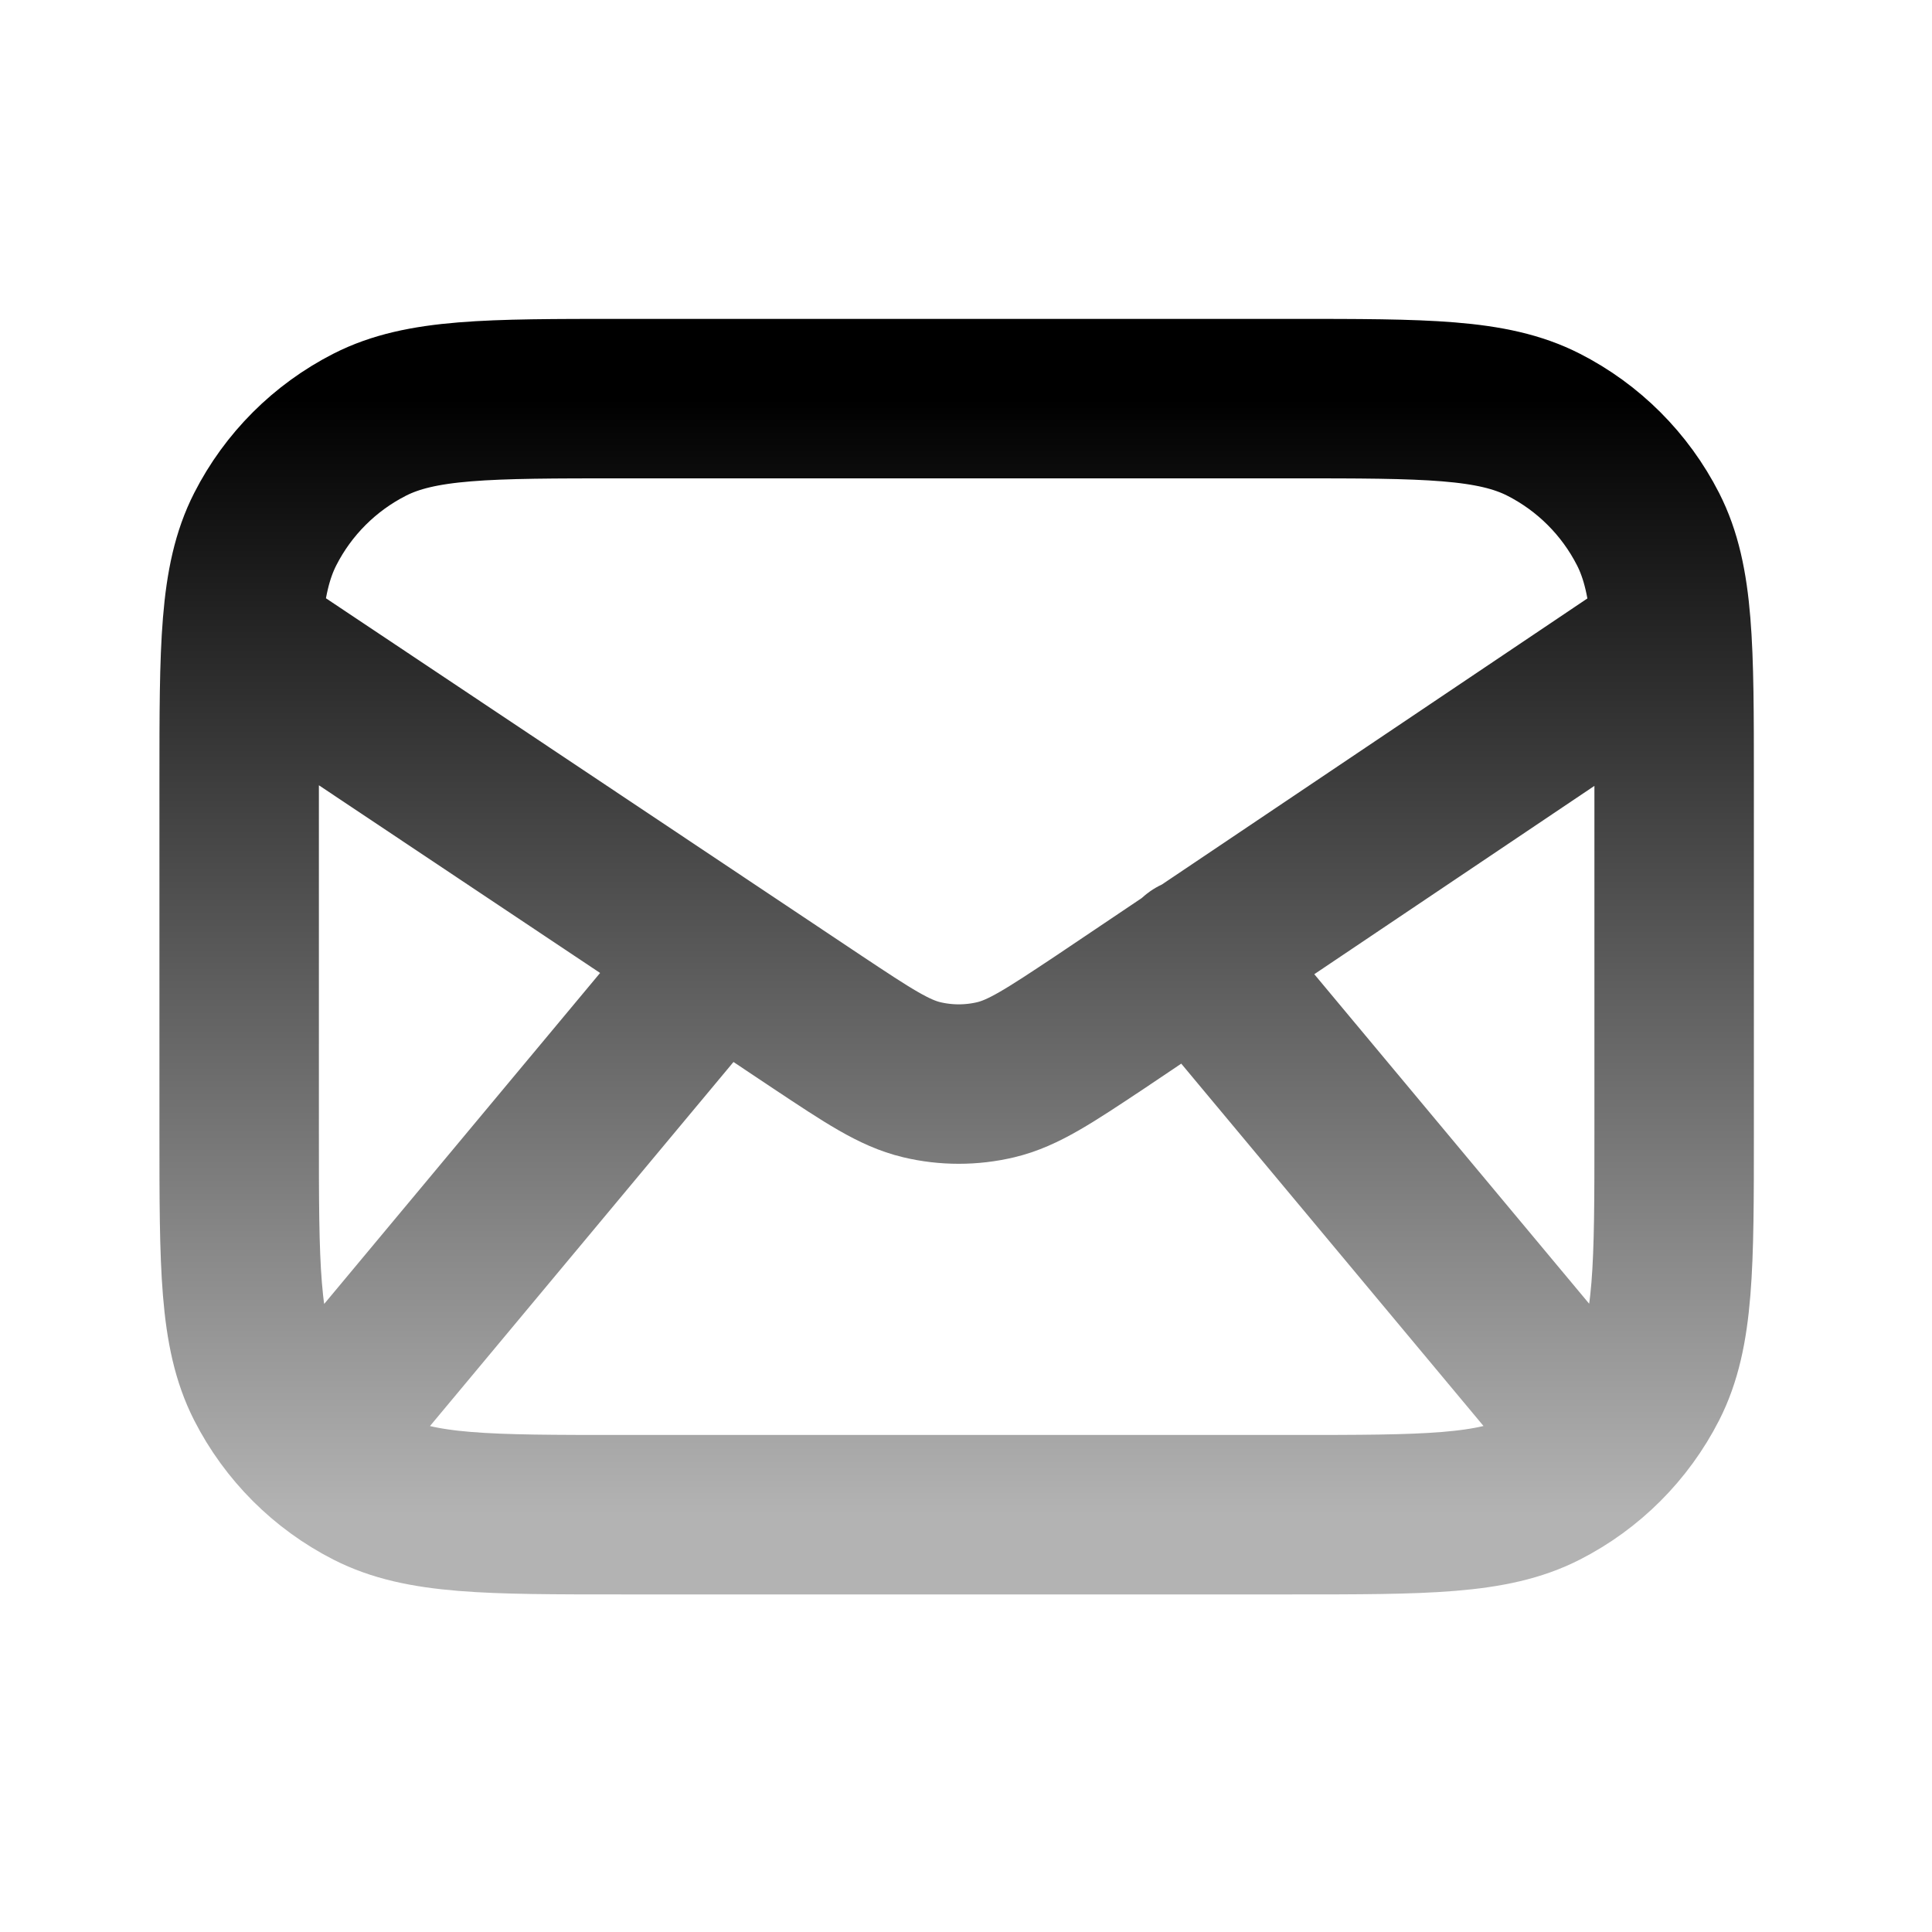 <svg width="43" height="43" viewBox="0 0 43 43" fill="none" xmlns="http://www.w3.org/2000/svg">
<path d="M6.9 32.171L15.969 21.292M35.687 32.167L26.615 21.292M5.374 14.194L18.195 22.751C19.332 23.506 19.9 23.884 20.514 24.031C21.056 24.16 21.621 24.16 22.164 24.031C22.777 23.884 23.346 23.506 24.482 22.751L37.21 14.194M13.839 33.712H28.744C31.725 33.712 33.216 33.712 34.354 33.132C35.356 32.622 36.17 31.807 36.681 30.806C37.261 29.667 37.261 28.177 37.261 25.195V17.388C37.261 14.407 37.261 12.917 36.681 11.778C36.17 10.776 35.356 9.962 34.354 9.452C33.216 8.872 31.725 8.872 28.744 8.872H13.839C10.858 8.872 9.368 8.872 8.229 9.452C7.228 9.962 6.413 10.776 5.903 11.778C5.323 12.917 5.323 14.407 5.323 17.388V25.195C5.323 28.177 5.323 29.667 5.903 30.806C6.413 31.807 7.228 32.622 8.229 33.132C9.368 33.712 10.858 33.712 13.839 33.712Z" stroke="url(#paint0_linear_2118_294687)" stroke-width="3.549" stroke-linecap="round" stroke-linejoin="round"/>
<defs>
<linearGradient id="paint0_linear_2118_294687" x1="21.292" y1="8.872" x2="21.292" y2="33.712" gradientUnits="userSpaceOnUse">
<stop stop-color="black"/>
<stop offset="1" stop-color="#B3B3B3"/>
</linearGradient>
</defs>
</svg>
